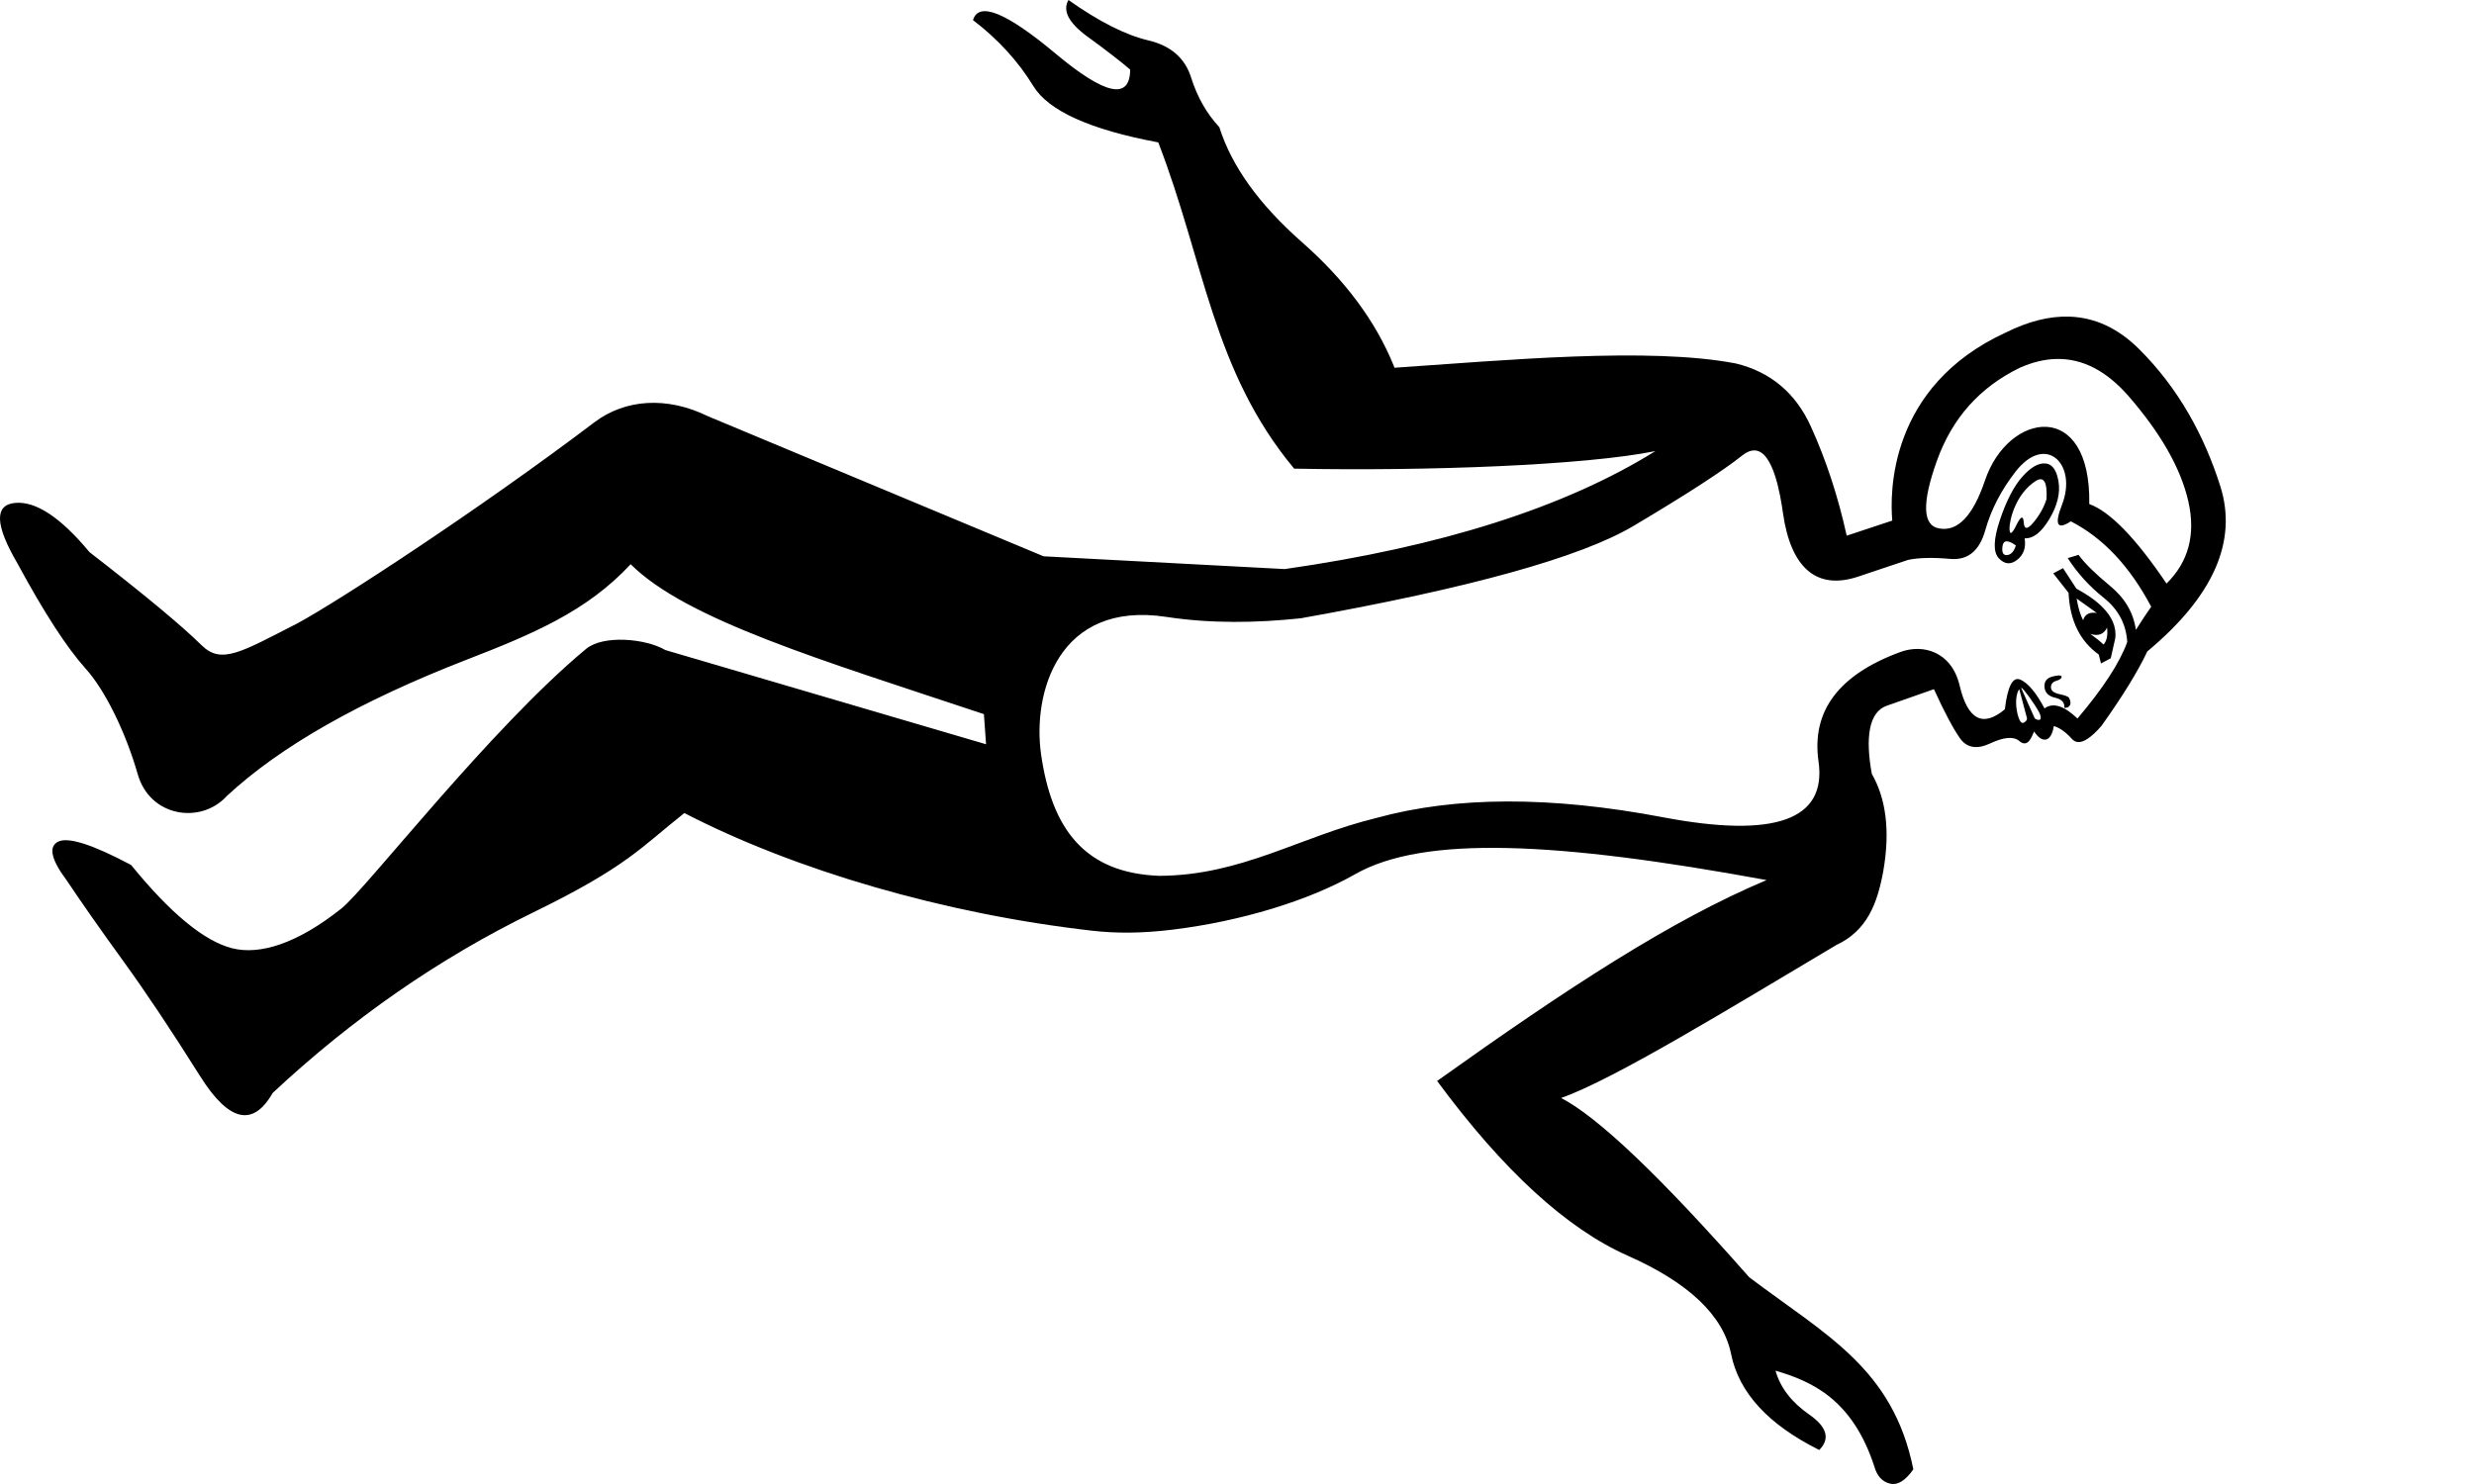 <?xml version="1.0" encoding="UTF-8" standalone="no"?>
<svg
   width="1000"
   height="600"
   version="1.1"
   id="svg1"
   sodipodi:docname="134BB.svg"
   inkscape:version="1.4.2 (f4327f4, 2025-05-13)"
   xmlns:inkscape="http://www.inkscape.org/namespaces/inkscape"
   xmlns:sodipodi="http://sodipodi.sourceforge.net/DTD/sodipodi-0.dtd"
   xmlns="http://www.w3.org/2000/svg"
   xmlns:svg="http://www.w3.org/2000/svg">
  <defs
     id="defs1" />
  <sodipodi:namedview
     id="namedview1"
     pagecolor="#ffffff"
     bordercolor="#666666"
     borderopacity="1.0"
     inkscape:showpageshadow="2"
     inkscape:pageopacity="0.0"
     inkscape:pagecheckerboard="0"
     inkscape:deskcolor="#d1d1d1"
     inkscape:zoom="0.755"
     inkscape:cx="742.38411"
     inkscape:cy="448.34437"
     inkscape:window-width="1680"
     inkscape:window-height="998"
     inkscape:window-x="-8"
     inkscape:window-y="-8"
     inkscape:window-maximized="1"
     inkscape:current-layer="svg1"
     showguides="true" />
  <path
     id="path1"
     style="fill:#000000;stroke:none;stroke-width:55.591"
     d="m 431.866,0 c -2.462,4.332 0.1,9.261 7.683,14.79 7.583,5.529 13.341,9.978 17.271,13.346 -0.086,12.435 -10.122,10.295 -30.102,-6.421 C 406.737,5 395.594,0.47 393.287,8.125 c 10.128,7.741 18.257,16.627 24.385,26.664 6.128,10.036 22.964,17.632 50.507,22.785 18.684,48.407 22.007,92.375 54.927,131.906 53.767,1.044 117.423,-1.318 146.011,-7.091 -36.583,22.74 -86.52,38.639 -149.808,47.696 L 421.801,224.916 286.197,168.306 c -16.619,-8.158 -33.502,-6.982 -45.978,2.463 -46.235,35.004 -103.414,72.32 -120.034,81.279 -22.731,11.613 -30.692,16.729 -38.698,8.831 C 73.482,252.981 58.377,240.432 36.172,223.23 24.493,209.167 14.456,202.535 6.06,203.338 c -8.396,0.803 -8.068,8.947 0.982,24.432 10.798,19.973 20.008,34.183 27.63,42.628 7.622,8.445 16.033,25.272 20.999,42.625 4.966,17.353 25.513,20.32 35.985,8.845 21.501,-20.015 53.863,-38.412 97.082,-55.19 26.083,-10.126 48.419,-19.368 66.183,-38.559 22.505,22.505 77.752,38.937 142.783,60.619 l 0.87,12.178 -129.598,-38.082 c -8.114,-4.743 -25.195,-6.188 -32.083,-0.469 -38.995,32.383 -88.724,96.855 -98.884,104.95 -17.783,14.168 -32.965,18.952 -44.236,16.059 -11.271,-2.893 -24.866,-14.113 -40.787,-33.658 -15.582,-8.277 -25.405,-11.419 -29.464,-9.428 -4.059,1.991 -2.853,7.294 3.615,15.908 5.971,8.945 13.518,19.713 22.64,32.302 9.122,12.589 19.487,28.118 31.099,46.589 11.611,18.471 21.391,20.743 29.337,6.818 32.297,-30.18 67.414,-54.521 105.353,-73.021 37.939,-18.5 43.463,-26.246 61.058,-40.158 44.564,23.032 104.914,40.778 165.029,47.594 9.146,1.037 19.471,1.12 32.286,-0.447 27.612,-3.376 55.002,-11.714 73.871,-22.453 27.628,-15.724 81.329,-13.206 166.256,2.406 -38.663,16.247 -80.714,43.788 -133.175,81.219 26.656,36.142 52.338,59.688 77.044,70.641 24.706,10.953 38.637,24.221 41.792,39.805 3.155,15.583 15.032,28.505 35.63,38.762 4.481,-4.557 3.137,-9.328 -4.032,-14.309 -7.169,-4.981 -11.72,-10.903 -13.654,-17.77 14.332,4.235 31.024,11.322 39.958,38.774 1.075,3.815 3.163,6.111 6.264,6.884 3.101,0.774 6.265,-1.147 9.494,-5.763 v -0.002 c -8.226,-40.88 -35.358,-54.235 -66.358,-77.668 -35.732,-40.585 -61.069,-64.742 -76.014,-72.474 21.287,-7.437 69.659,-37.134 111.233,-61.842 12.534,-5.837 16.621,-16.931 18.993,-29.929 2.808,-16.14 1.122,-29.242 -4.635,-39.237 -2.708,-14.702 -1.211,-25.034 6.014,-27.571 l 19.088,-6.702 c 4.227,9.255 7.723,15.855 10.489,19.799 2.766,3.944 6.859,4.651 12.278,2.118 5.42,-2.533 9.286,-2.891 11.601,-1.075 3.77,3.409 5.343,-2.232 6.127,-3.752 2.967,4.692 6.867,4.797 7.968,-2.194 2.423,0.745 4.87,2.491 7.341,5.239 1.544,1.718 3.673,1.674 6.387,-0.134 1.628,-1.085 3.468,-2.803 5.517,-5.157 8.539,-11.962 14.715,-21.997 18.533,-30.106 26.738,-22.281 36.572,-44.566 29.498,-66.851 -6.389,-20.129 -16.736,-39.483 -32.984,-55.552 -8.39,-8.297 -17.721,-12.618 -27.995,-12.963 -7.991,-0.268 -16.554,1.868 -25.685,6.41 -47.569,21.824 -46.875,65.28 -45.917,76.055 l -18.423,6.107 c -3.468,-15.801 -8.288,-30.501 -14.46,-44.104 -6.172,-13.603 -16.292,-22.115 -30.362,-25.533 -35.147,-6.746 -93.188,-1.294 -137.961,1.729 l -0.376,-0.98 C 556.013,129.838 543.695,113.264 526.334,97.98 508.973,82.697 497.819,67.18 492.867,51.429 487.725,45.897 483.915,39.193 481.439,31.318 478.963,23.442 473.182,18.439 464.092,16.31 455.003,14.182 444.26,8.745 431.866,0 Z m 399.351,145.134 c 10.555,-0.231 20.318,4.831 29.291,15.186 12.337,14.237 20.921,28.568 24.057,42.532 2.986,13.294 0.04,24.324 -8.841,33.086 -12.462,-18.416 -22.872,-29.133 -31.229,-32.143 0.725,-42.753 -32.779,-37.281 -42.125,-9.629 -4.872,14.415 -11.066,20.908 -18.583,19.482 -6.71,-1.178 -6.994,-10.327 -0.849,-27.444 6.145,-17.118 17.275,-29.609 33.395,-37.473 5.125,-2.293 10.087,-3.49 14.884,-3.595 z M 709.022,182.105 c 7.705,-0.052 10.586,17.789 11.688,25.494 3.132,21.885 13.497,31.183 30.364,25.533 l 20.18,-6.759 c 4.255,-0.902 9.933,-1.036 17.031,-0.401 7.098,0.635 11.818,-3.221 14.161,-11.562 2.343,-8.341 6.434,-16.256 12.271,-23.744 12.244,-15.706 25.103,-2.911 18.758,13.389 -3.15,8.093 -1.961,10.338 3.567,6.733 12.986,6.643 23.814,18.15 32.485,34.517 -1.552,2.175 -3.616,5.295 -6.193,9.366 -0.965,-6.927 -4.447,-12.856 -10.444,-17.794 -5.997,-4.937 -10.238,-9.117 -12.724,-12.533 l -4.38,1.308 c 3.885,6.056 8.757,11.42 14.613,16.093 5.857,4.673 9.005,10.612 9.442,17.818 -3.01,8.357 -9.719,18.674 -20.122,30.947 -5.469,-5.217 -9.91,-6.583 -13.326,-4.096 -3.357,-6.336 -6.59,-10.204 -9.697,-11.601 -3.107,-1.397 -5.215,2.595 -6.33,11.977 -8.913,7.427 -15.003,4.23 -18.269,-9.592 -3.266,-13.822 -14.843,-16.936 -23.92,-13.597 -24.989,9.168 -36.03,23.92 -33.12,44.252 3.386,23.659 -17.568,31.186 -62.862,22.578 -45.294,-8.608 -83.91,-8.514 -115.849,0.282 -30.968,7.526 -54.467,23.271 -87.814,23.4 -30.064,-1.147 -43.393,-18.868 -47.719,-49.099 -3.551,-24.81 6.933,-62.242 50.602,-55.593 18.031,2.746 36.338,2.461 54.365,0.56 68.273,-12.185 113.117,-24.638 134.535,-37.361 21.418,-12.723 36.055,-22.213 43.912,-28.467 1.777,-1.415 3.368,-2.039 4.795,-2.048 z m 108.02,95.996 h 0.002 c 0.003,0 0.005,6e-5 0.007,0 0.616,-0.019 5.214,6.232 7.207,9.945 0.655,1.283 0.872,2.546 0.271,2.925 -0.361,0.228 -1.016,0.137 -2.046,-0.456 l -5.499,-12.298 c -0.002,-0.072 0.018,-0.11 0.059,-0.116 z m -0.854,0.537 3.08,11.553 c 0.272,1.021 -0.682,1.656 -1.114,1.938 -0.259,0.169 -0.54,0.207 -0.843,0.114 -1.805,-0.555 -3.714,-9.975 -1.123,-13.604 z"
     sodipodi:nodetypes="cscscsccccccsccccccccsccccssscscsscscsssccsscsccsccccsscscsscccssccssscccscccscsscsssccscscsssscsssscccsccscccscscsscssscssscsccscccccsscc" />
  <path
     style="fill:#000000;stroke:none;stroke-width:55.591"
     d="m 815.356,226.335 c -2.624,2.067 -5.101,1.856 -7.432,-0.628 -2.33,-2.484 -2.184,-7.632 0.438,-15.446 2.622,-7.813 5.625,-13.631 9.009,-17.453 3.385,-3.822 6.482,-5.632 9.294,-5.431 1.757,0.126 3.118,1.121 4.081,2.989 0.578,1.12 1.012,2.554 1.304,4.301 0.778,4.659 -0.44,9.699 -3.654,15.121 -3.213,5.422 -6.559,8.039 -10.038,7.854 0.622,3.727 -0.378,6.626 -3.002,8.693 z m -2.68,-2.399 c 0.916,-0.601 1.631,-1.736 2.143,-3.401 -3.262,-2.329 -5.063,-2.22 -5.404,0.328 -0.341,2.547 0.287,3.735 1.887,3.563 0.5,-0.054 0.958,-0.216 1.375,-0.489 z m 7.356,-10.851 c 0.55,-0.358 1.211,-1.005 1.982,-1.942 2.469,-2.998 4.199,-6.115 5.192,-9.346 0.185,-3.479 -0.087,-5.827 -0.817,-7.046 -0.73,-1.219 -1.918,-1.308 -3.564,-0.267 -7.934,5.019 -10.657,15.672 -10.571,19.293 0.063,2.671 0.987,2.181 2.772,-1.469 1.785,-3.651 2.779,-4.006 2.982,-1.071 0.139,2.018 0.814,2.634 2.024,1.847 z"
     id="path7"
     sodipodi:nodetypes="sssssssscsscssssscssscss" />
  <path
     style="fill:#000000;stroke:none;stroke-width:55.591"
     d="m 853.181,266.137 -3.96,2.099 -0.888,-3.587 c -7.612,-5.434 -11.684,-13.757 -12.215,-24.971 l -6.2,-7.873 3.961,-2.097 5.407,8.292 c 7.025,3.797 16.893,10.534 15.708,20.077 z m -2.938,-5.543 c 1.304,-1.367 1.785,-3.65 1.442,-6.85 -1.273,2.703 -3.527,3.556 -6.758,2.563 2.175,1.552 3.948,2.982 5.315,4.286 z m -2.707,-12.767 -8.155,-5.822 c 0.622,3.727 1.493,6.648 2.612,8.76 0.745,-2.423 2.592,-3.403 5.543,-2.938 z"
     id="path6"
     sodipodi:nodetypes="ccccccccccccccccc" />
  <path
     style="fill:#000000;stroke:none;stroke-width:55.591"
     d="m 836.146,285.804 c 0.485,0 -0.986,0.403 -1.738,0.421 0.217,-2.143 -1.018,-3.517 -3.705,-4.122 -2.687,-0.605 -4.123,-2.041 -4.31,-4.308 -0.187,-2.267 0.914,-3.697 3.306,-4.288 2.167,-0.536 3.359,-0.555 3.575,-0.056 0.022,0.051 0.033,0.109 0.034,0.171 0.016,0.668 -0.704,1.22 -2.164,1.655 -1.46,0.435 -2.173,1.322 -2.142,2.658 0.032,1.336 1.188,2.242 3.471,2.723 2.283,0.481 3.564,0.986 3.844,1.514 0.559,1.056 0.715,1.986 0.466,2.794 -0.109,0.353 -1.014,0.839 -0.637,0.839 z"
     id="path5"
     sodipodi:nodetypes="scsssscsssssss" />
</svg>
